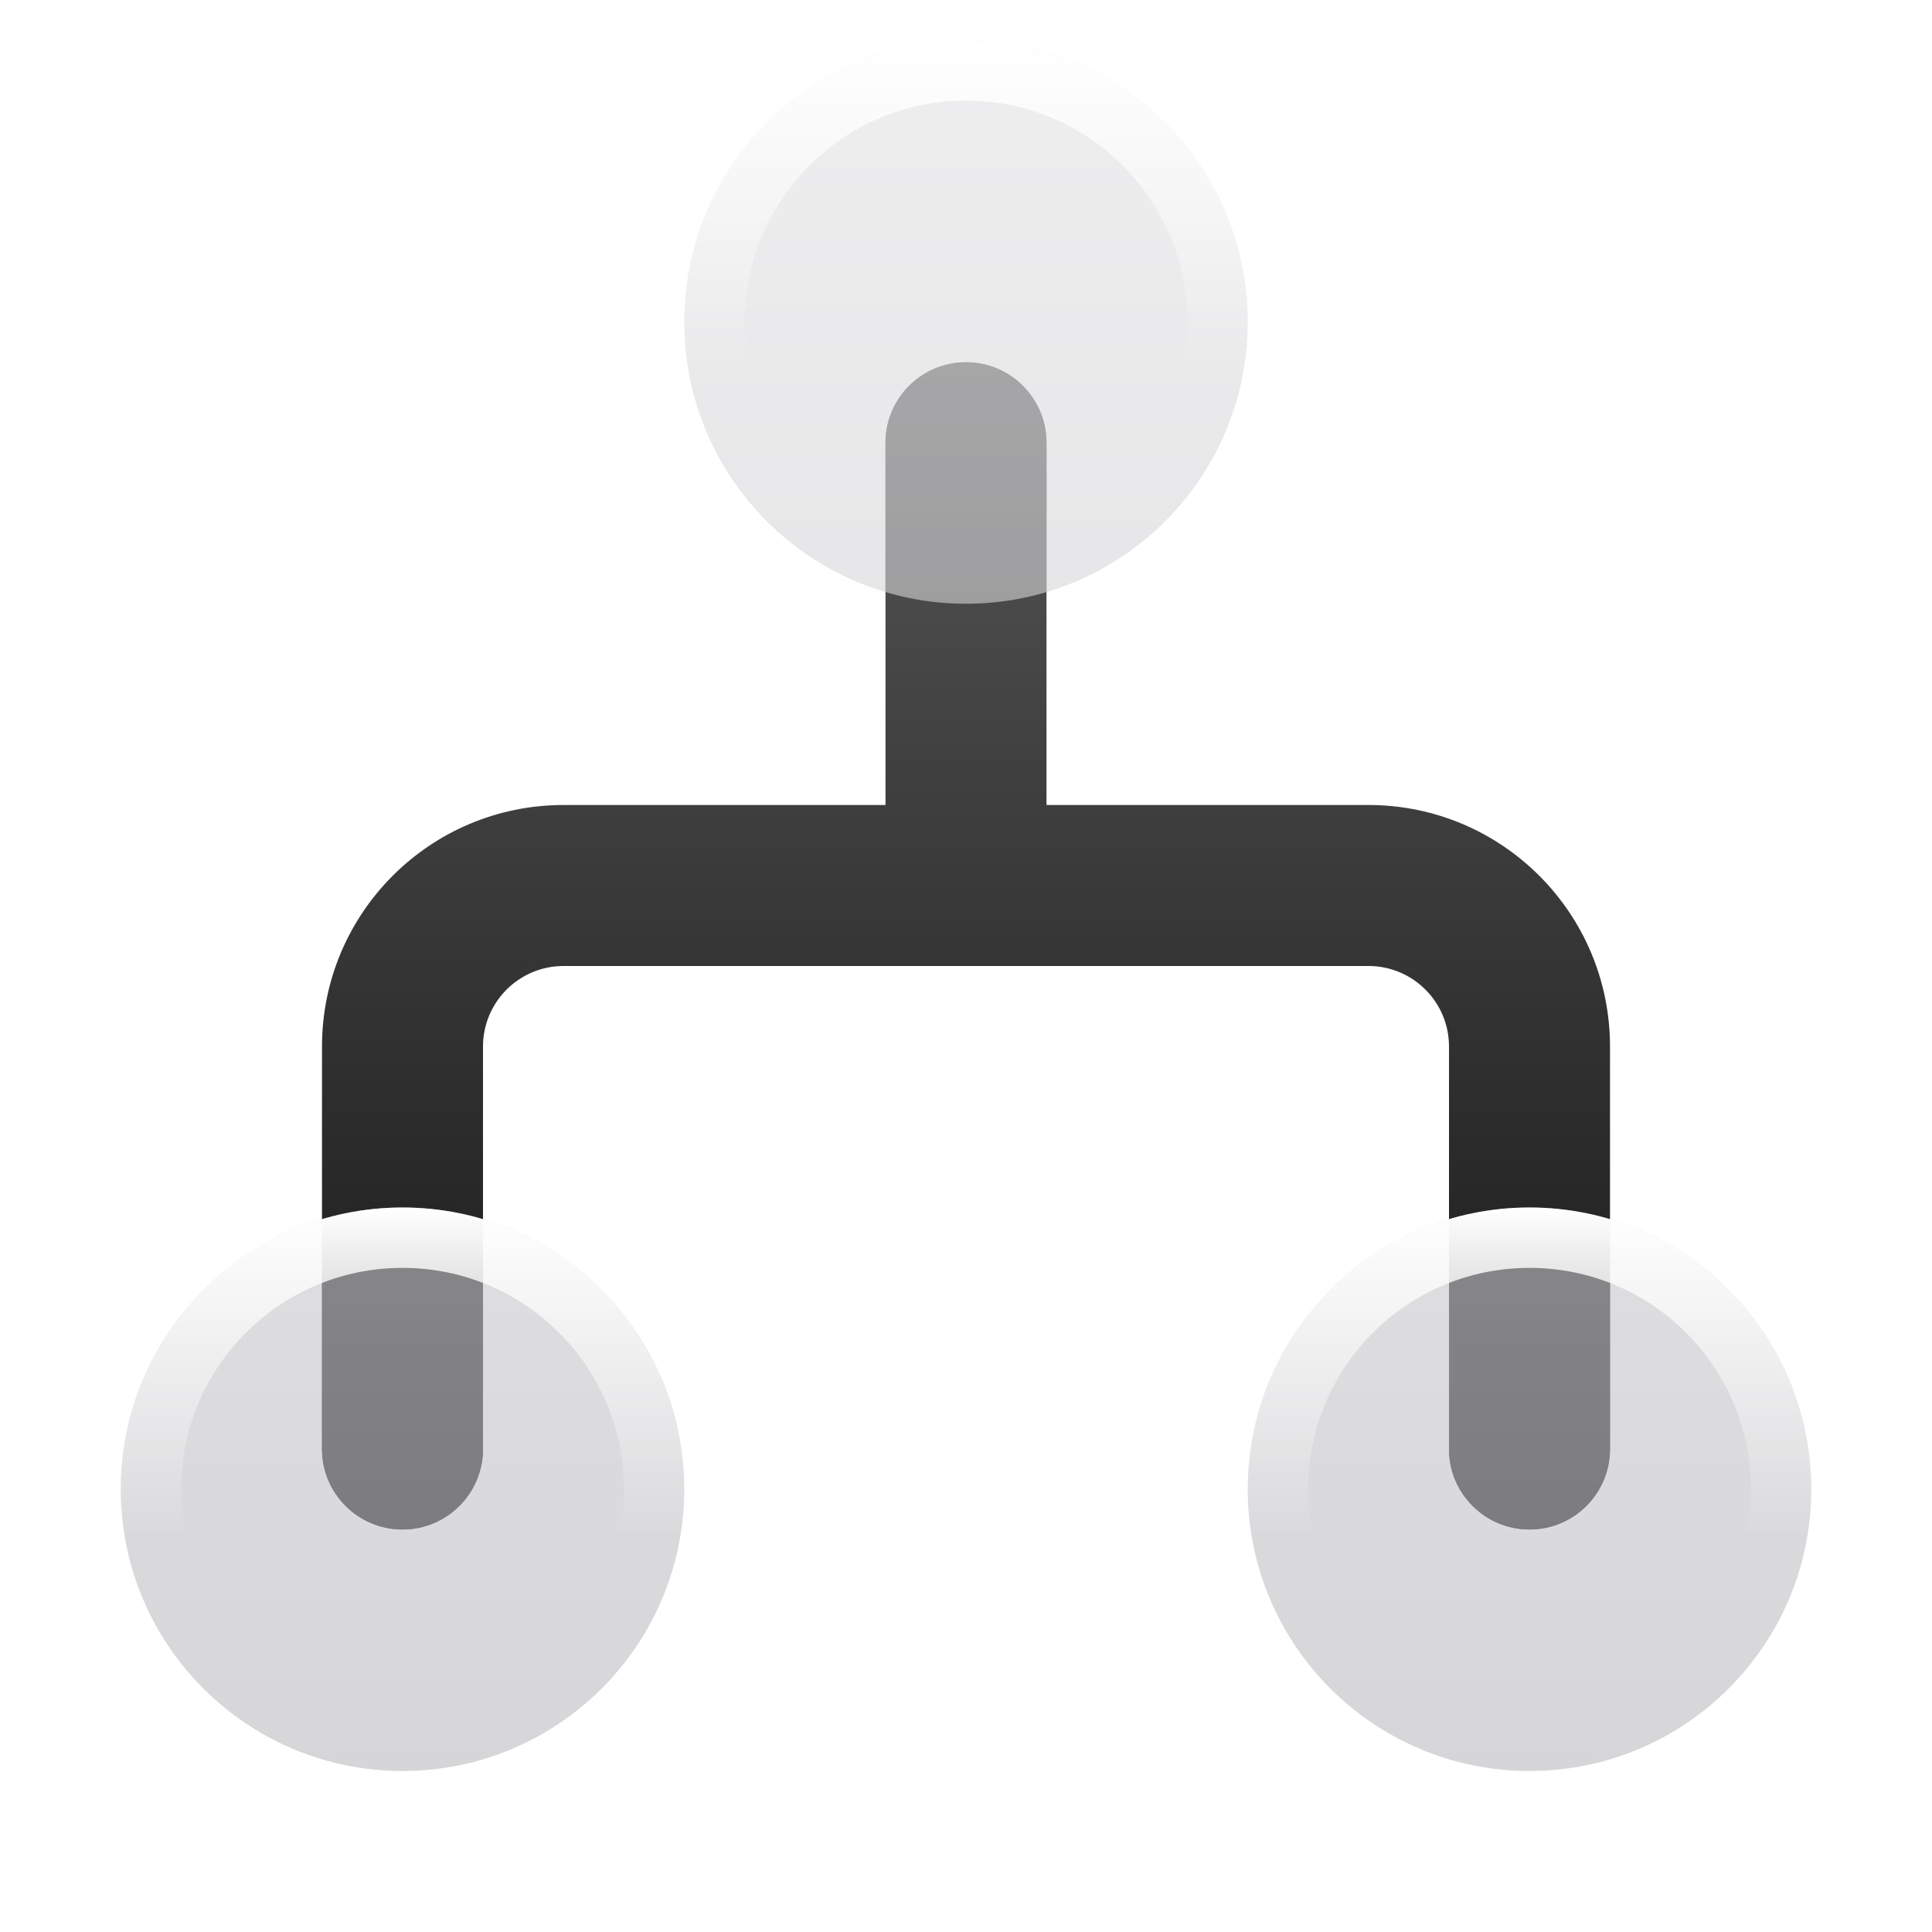 <svg xmlns="http://www.w3.org/2000/svg" width="24" height="24" viewBox="0 0 24 24">
    <title>sitemap</title>
    <g fill="none">
      <path d="M13 10H17C18.657 10 20 11.343 20 13V18C20 18.552 19.552 19 19 19C18.448 19 18 18.552 18 18V13C18 12.448 17.552 12 17 12H7C6.448 12 6 12.448 6 13V18C6 18.552 5.552 19 5 19C4.448 19 4 18.552 4 18V13C4 11.343 5.343 10 7 10H11V5.5C11 4.948 11.448 4.5 12 4.5C12.552 4.5 13 4.948 13 5.5V10Z" fill="url(#1752500502803-7223691_sitemap_existing_0_bmsfeqb4f)" data-glass="origin" mask="url(#1752500502803-7223691_sitemap_mask_dlr6lp1mr)"></path>
      <path d="M13 10H17C18.657 10 20 11.343 20 13V18C20 18.552 19.552 19 19 19C18.448 19 18 18.552 18 18V13C18 12.448 17.552 12 17 12H7C6.448 12 6 12.448 6 13V18C6 18.552 5.552 19 5 19C4.448 19 4 18.552 4 18V13C4 11.343 5.343 10 7 10H11V5.5C11 4.948 11.448 4.5 12 4.5C12.552 4.5 13 4.948 13 5.5V10Z" fill="url(#1752500502803-7223691_sitemap_existing_0_bmsfeqb4f)" data-glass="clone" filter="url(#1752500502803-7223691_sitemap_filter_wv4trerzm)" clip-path="url(#1752500502803-7223691_sitemap_clipPath_3gjnxoz2g)"></path>
      <path d="M5 15C6.933 15 8.5 16.567 8.5 18.5C8.5 20.433 6.933 22 5 22C3.067 22 1.5 20.433 1.5 18.5C1.5 16.567 3.067 15 5 15ZM19 15C20.933 15 22.5 16.567 22.5 18.5C22.5 20.433 20.933 22 19 22C17.067 22 15.5 20.433 15.5 18.5C15.5 16.567 17.067 15 19 15ZM12 0.5C13.933 0.5 15.5 2.067 15.5 4C15.5 5.933 13.933 7.5 12 7.5C10.067 7.5 8.5 5.933 8.5 4C8.5 2.067 10.067 0.5 12 0.5Z" fill="url(#1752500502803-7223691_sitemap_existing_1_iwz8ajd78)" data-glass="blur"></path>
      <path d="M14.75 4C14.75 2.481 13.519 1.25 12 1.25C10.481 1.25 9.25 2.481 9.25 4C9.25 5.519 10.481 6.75 12 6.75V7.5C10.067 7.5 8.5 5.933 8.5 4C8.5 2.067 10.067 0.5 12 0.5C13.933 0.5 15.5 2.067 15.5 4C15.5 5.933 13.933 7.5 12 7.5V6.75C13.519 6.75 14.75 5.519 14.75 4Z" fill="url(#1752500502803-7223691_sitemap_existing_4_epojfe8a8)"></path>
      <path d="M7.75 18.5C7.75 16.981 6.519 15.75 5 15.75C3.481 15.75 2.25 16.981 2.25 18.5C2.25 20.019 3.481 21.25 5 21.25V22C3.067 22 1.5 20.433 1.5 18.5C1.5 16.567 3.067 15 5 15C6.933 15 8.5 16.567 8.5 18.5C8.5 20.433 6.933 22 5 22V21.25C6.519 21.25 7.75 20.019 7.75 18.5Z" fill="url(#1752500502803-7223691_sitemap_existing_5_rymtk9fgq)"></path>
      <path d="M21.75 18.5C21.75 16.981 20.519 15.75 19 15.75C17.481 15.75 16.25 16.981 16.25 18.5C16.25 20.019 17.481 21.25 19 21.25V22C17.067 22 15.5 20.433 15.5 18.5C15.5 16.567 17.067 15 19 15C20.933 15 22.5 16.567 22.5 18.5C22.5 20.433 20.933 22 19 22V21.25C20.519 21.25 21.75 20.019 21.75 18.5Z" fill="url(#1752500502803-7223691_sitemap_existing_6_ltzhxtvlr)"></path>
      <defs>
        <linearGradient id="1752500502803-7223691_sitemap_existing_0_bmsfeqb4f" x1="12" y1="4.5" x2="12" y2="19" gradientUnits="userSpaceOnUse">
          <stop stop-color="#575757"></stop>
          <stop offset="1" stop-color="#151515"></stop>
        </linearGradient>
        <linearGradient id="1752500502803-7223691_sitemap_existing_1_iwz8ajd78" x1="12" y1=".5" x2="12" y2="22" gradientUnits="userSpaceOnUse">
          <stop stop-color="#E3E3E5" stop-opacity=".6"></stop>
          <stop offset="1" stop-color="#BBBBC0" stop-opacity=".6"></stop>
        </linearGradient>
        <linearGradient id="1752500502803-7223691_sitemap_existing_2_jl7npcgr4" x1="12" y1=".5" x2="12" y2="22" gradientUnits="userSpaceOnUse">
          <stop stop-color="#E3E3E5" stop-opacity=".6"></stop>
          <stop offset="1" stop-color="#BBBBC0" stop-opacity=".6"></stop>
        </linearGradient>
        <linearGradient id="1752500502803-7223691_sitemap_existing_3_08432huzh" x1="12" y1=".5" x2="12" y2="22" gradientUnits="userSpaceOnUse">
          <stop stop-color="#E3E3E5" stop-opacity=".6"></stop>
          <stop offset="1" stop-color="#BBBBC0" stop-opacity=".6"></stop>
        </linearGradient>
        <linearGradient id="1752500502803-7223691_sitemap_existing_4_epojfe8a8" x1="12" y1=".5" x2="12" y2="4.554" gradientUnits="userSpaceOnUse">
          <stop stop-color="#fff"></stop>
          <stop offset="1" stop-color="#fff" stop-opacity="0"></stop>
        </linearGradient>
        <linearGradient id="1752500502803-7223691_sitemap_existing_5_rymtk9fgq" x1="5" y1="15" x2="5" y2="19.054" gradientUnits="userSpaceOnUse">
          <stop stop-color="#fff"></stop>
          <stop offset="1" stop-color="#fff" stop-opacity="0"></stop>
        </linearGradient>
        <linearGradient id="1752500502803-7223691_sitemap_existing_6_ltzhxtvlr" x1="19" y1="15" x2="19" y2="19.054" gradientUnits="userSpaceOnUse">
          <stop stop-color="#fff"></stop>
          <stop offset="1" stop-color="#fff" stop-opacity="0"></stop>
        </linearGradient>
        <filter id="1752500502803-7223691_sitemap_filter_wv4trerzm" x="-100%" y="-100%" width="400%" height="400%" filterUnits="objectBoundingBox" primitiveUnits="userSpaceOnUse">
          <feGaussianBlur stdDeviation="2" x="0%" y="0%" width="100%" height="100%" in="SourceGraphic" edgeMode="none" result="blur"></feGaussianBlur>
        </filter>
        <clipPath id="1752500502803-7223691_sitemap_clipPath_3gjnxoz2g">
          <path d="M5 15C6.933 15 8.5 16.567 8.5 18.5C8.5 20.433 6.933 22 5 22C3.067 22 1.5 20.433 1.5 18.5C1.5 16.567 3.067 15 5 15ZM19 15C20.933 15 22.5 16.567 22.5 18.5C22.5 20.433 20.933 22 19 22C17.067 22 15.5 20.433 15.5 18.5C15.5 16.567 17.067 15 19 15ZM12 0.5C13.933 0.5 15.5 2.067 15.5 4C15.5 5.933 13.933 7.5 12 7.5C10.067 7.5 8.5 5.933 8.5 4C8.5 2.067 10.067 0.5 12 0.5Z" fill="url(#1752500502803-7223691_sitemap_existing_1_iwz8ajd78)"></path>
        </clipPath>
        <mask id="1752500502803-7223691_sitemap_mask_dlr6lp1mr">
          <rect width="100%" height="100%" fill="#FFF"></rect>
          <path d="M5 15C6.933 15 8.5 16.567 8.5 18.5C8.5 20.433 6.933 22 5 22C3.067 22 1.5 20.433 1.5 18.5C1.5 16.567 3.067 15 5 15ZM19 15C20.933 15 22.5 16.567 22.5 18.5C22.5 20.433 20.933 22 19 22C17.067 22 15.5 20.433 15.5 18.5C15.5 16.567 17.067 15 19 15ZM12 0.5C13.933 0.5 15.5 2.067 15.5 4C15.5 5.933 13.933 7.5 12 7.5C10.067 7.5 8.5 5.933 8.5 4C8.5 2.067 10.067 0.5 12 0.5Z" fill="#000"></path>
        </mask>
      </defs>
    </g>
  </svg>